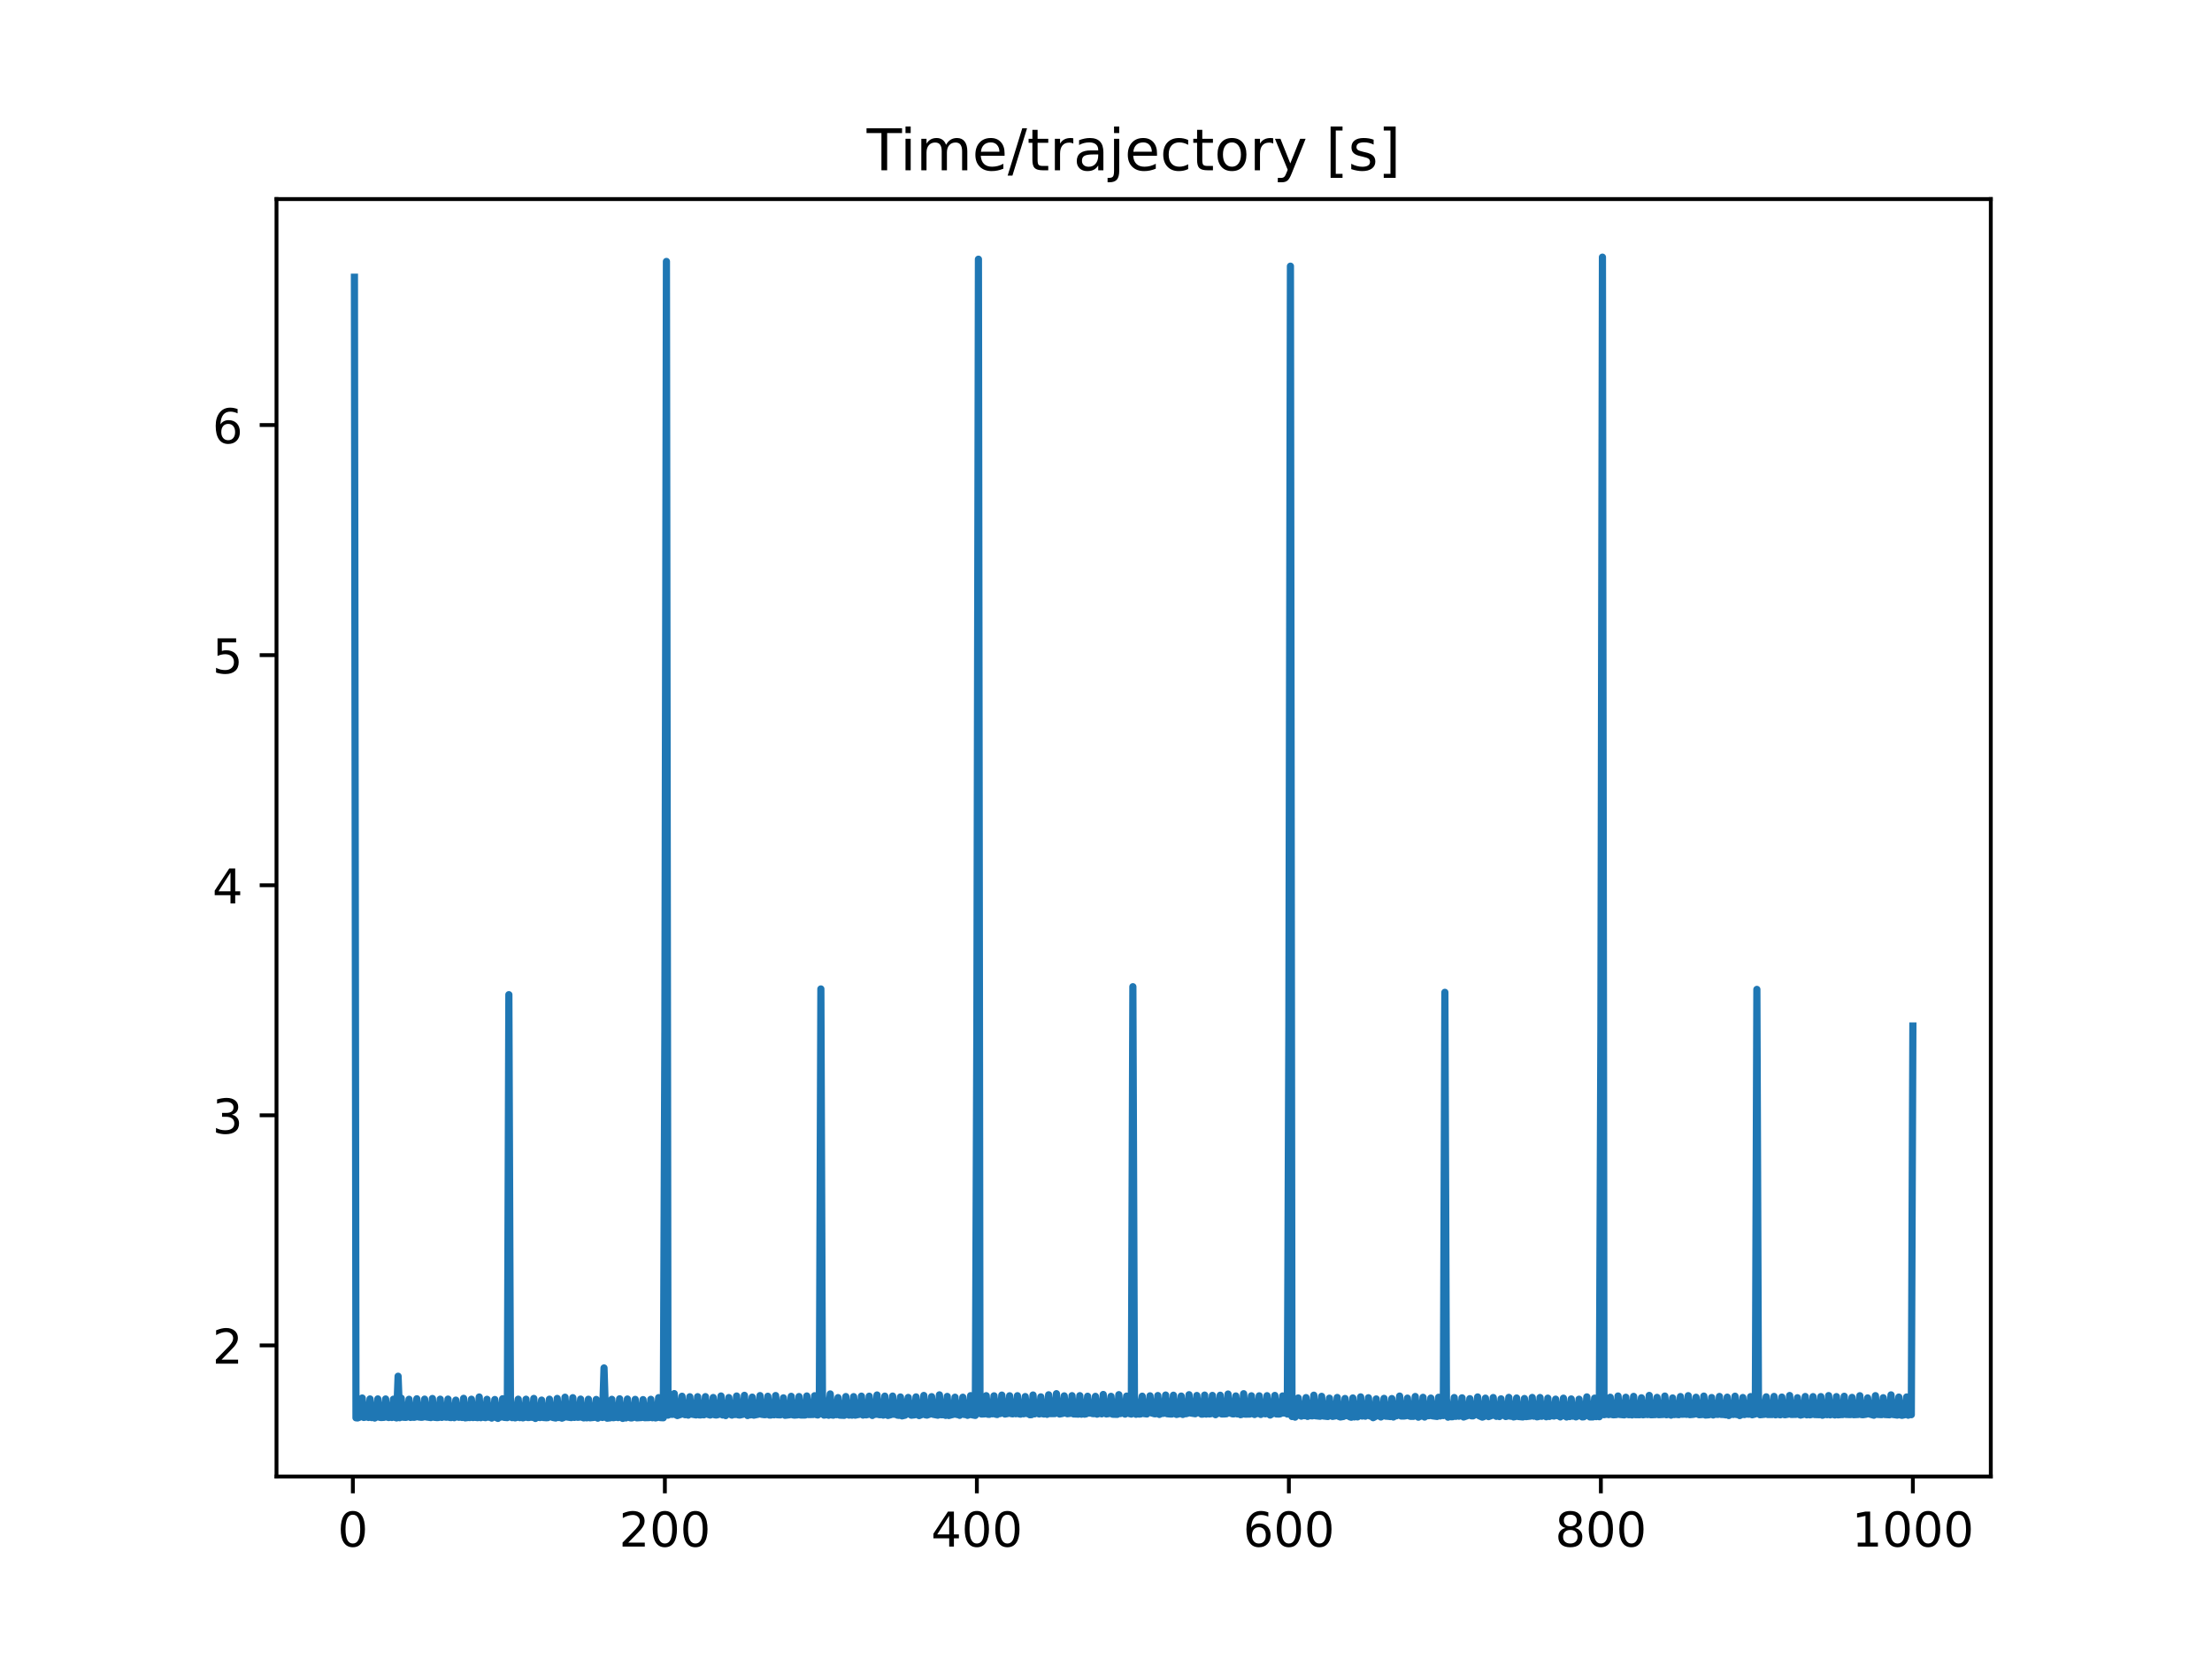 <?xml version="1.0" encoding="utf-8" standalone="no"?>
<!DOCTYPE svg PUBLIC "-//W3C//DTD SVG 1.1//EN"
  "http://www.w3.org/Graphics/SVG/1.1/DTD/svg11.dtd">
<!-- Created with matplotlib (https://matplotlib.org/) -->
<svg height="345.6pt" version="1.1" viewBox="0 0 460.8 345.6" width="460.8pt" xmlns="http://www.w3.org/2000/svg" xmlns:xlink="http://www.w3.org/1999/xlink">
 <defs>
  <style type="text/css">
*{stroke-linecap:butt;stroke-linejoin:round;}
  </style>
 </defs>
 <g id="figure_1">
  <g id="patch_1">
   <path d="M 0 345.6 
L 460.8 345.6 
L 460.8 0 
L 0 0 
z
" style="fill:#ffffff;"/>
  </g>
  <g id="axes_1">
   <g id="patch_2">
    <path d="M 57.6 307.584 
L 414.72 307.584 
L 414.72 41.472 
L 57.6 41.472 
z
" style="fill:#ffffff;"/>
   </g>
   <g id="matplotlib.axis_1">
    <g id="xtick_1">
     <g id="line2d_1">
      <defs>
       <path d="M 0 0 
L 0 3.5 
" id="m2d69da1aad" style="stroke:#000000;stroke-width:0.8;"/>
      </defs>
      <g>
       <use style="stroke:#000000;stroke-width:0.8;" x="73.508" xlink:href="#m2d69da1aad" y="307.584"/>
      </g>
     </g>
     <g id="text_1">
      <!-- 0 -->
      <defs>
       <path d="M 31.781 66.406 
Q 24.172 66.406 20.328 58.906 
Q 16.5 51.422 16.5 36.375 
Q 16.5 21.391 20.328 13.891 
Q 24.172 6.391 31.781 6.391 
Q 39.453 6.391 43.281 13.891 
Q 47.125 21.391 47.125 36.375 
Q 47.125 51.422 43.281 58.906 
Q 39.453 66.406 31.781 66.406 
z
M 31.781 74.219 
Q 44.047 74.219 50.516 64.516 
Q 56.984 54.828 56.984 36.375 
Q 56.984 17.969 50.516 8.266 
Q 44.047 -1.422 31.781 -1.422 
Q 19.531 -1.422 13.062 8.266 
Q 6.594 17.969 6.594 36.375 
Q 6.594 54.828 13.062 64.516 
Q 19.531 74.219 31.781 74.219 
z
" id="DejaVuSans-48"/>
      </defs>
      <g transform="translate(70.326 322.182)scale(0.1 -0.1)">
       <use xlink:href="#DejaVuSans-48"/>
      </g>
     </g>
    </g>
    <g id="xtick_2">
     <g id="line2d_2">
      <g>
       <use style="stroke:#000000;stroke-width:0.8;" x="138.504" xlink:href="#m2d69da1aad" y="307.584"/>
      </g>
     </g>
     <g id="text_2">
      <!-- 200 -->
      <defs>
       <path d="M 19.188 8.297 
L 53.609 8.297 
L 53.609 0 
L 7.328 0 
L 7.328 8.297 
Q 12.938 14.109 22.625 23.891 
Q 32.328 33.688 34.812 36.531 
Q 39.547 41.844 41.422 45.531 
Q 43.312 49.219 43.312 52.781 
Q 43.312 58.594 39.234 62.25 
Q 35.156 65.922 28.609 65.922 
Q 23.969 65.922 18.812 64.312 
Q 13.672 62.703 7.812 59.422 
L 7.812 69.391 
Q 13.766 71.781 18.938 73 
Q 24.125 74.219 28.422 74.219 
Q 39.75 74.219 46.484 68.547 
Q 53.219 62.891 53.219 53.422 
Q 53.219 48.922 51.531 44.891 
Q 49.859 40.875 45.406 35.406 
Q 44.188 33.984 37.641 27.219 
Q 31.109 20.453 19.188 8.297 
z
" id="DejaVuSans-50"/>
      </defs>
      <g transform="translate(128.96 322.182)scale(0.1 -0.1)">
       <use xlink:href="#DejaVuSans-50"/>
       <use x="63.623" xlink:href="#DejaVuSans-48"/>
       <use x="127.246" xlink:href="#DejaVuSans-48"/>
      </g>
     </g>
    </g>
    <g id="xtick_3">
     <g id="line2d_3">
      <g>
       <use style="stroke:#000000;stroke-width:0.8;" x="203.5" xlink:href="#m2d69da1aad" y="307.584"/>
      </g>
     </g>
     <g id="text_3">
      <!-- 400 -->
      <defs>
       <path d="M 37.797 64.312 
L 12.891 25.391 
L 37.797 25.391 
z
M 35.203 72.906 
L 47.609 72.906 
L 47.609 25.391 
L 58.016 25.391 
L 58.016 17.188 
L 47.609 17.188 
L 47.609 0 
L 37.797 0 
L 37.797 17.188 
L 4.891 17.188 
L 4.891 26.703 
z
" id="DejaVuSans-52"/>
      </defs>
      <g transform="translate(193.956 322.182)scale(0.1 -0.1)">
       <use xlink:href="#DejaVuSans-52"/>
       <use x="63.623" xlink:href="#DejaVuSans-48"/>
       <use x="127.246" xlink:href="#DejaVuSans-48"/>
      </g>
     </g>
    </g>
    <g id="xtick_4">
     <g id="line2d_4">
      <g>
       <use style="stroke:#000000;stroke-width:0.8;" x="268.495" xlink:href="#m2d69da1aad" y="307.584"/>
      </g>
     </g>
     <g id="text_4">
      <!-- 600 -->
      <defs>
       <path d="M 33.016 40.375 
Q 26.375 40.375 22.484 35.828 
Q 18.609 31.297 18.609 23.391 
Q 18.609 15.531 22.484 10.953 
Q 26.375 6.391 33.016 6.391 
Q 39.656 6.391 43.531 10.953 
Q 47.406 15.531 47.406 23.391 
Q 47.406 31.297 43.531 35.828 
Q 39.656 40.375 33.016 40.375 
z
M 52.594 71.297 
L 52.594 62.312 
Q 48.875 64.062 45.094 64.984 
Q 41.312 65.922 37.594 65.922 
Q 27.828 65.922 22.672 59.328 
Q 17.531 52.734 16.797 39.406 
Q 19.672 43.656 24.016 45.922 
Q 28.375 48.188 33.594 48.188 
Q 44.578 48.188 50.953 41.516 
Q 57.328 34.859 57.328 23.391 
Q 57.328 12.156 50.688 5.359 
Q 44.047 -1.422 33.016 -1.422 
Q 20.359 -1.422 13.672 8.266 
Q 6.984 17.969 6.984 36.375 
Q 6.984 53.656 15.188 63.938 
Q 23.391 74.219 37.203 74.219 
Q 40.922 74.219 44.703 73.484 
Q 48.484 72.75 52.594 71.297 
z
" id="DejaVuSans-54"/>
      </defs>
      <g transform="translate(258.952 322.182)scale(0.1 -0.1)">
       <use xlink:href="#DejaVuSans-54"/>
       <use x="63.623" xlink:href="#DejaVuSans-48"/>
       <use x="127.246" xlink:href="#DejaVuSans-48"/>
      </g>
     </g>
    </g>
    <g id="xtick_5">
     <g id="line2d_5">
      <g>
       <use style="stroke:#000000;stroke-width:0.8;" x="333.491" xlink:href="#m2d69da1aad" y="307.584"/>
      </g>
     </g>
     <g id="text_5">
      <!-- 800 -->
      <defs>
       <path d="M 31.781 34.625 
Q 24.75 34.625 20.719 30.859 
Q 16.703 27.094 16.703 20.516 
Q 16.703 13.922 20.719 10.156 
Q 24.75 6.391 31.781 6.391 
Q 38.812 6.391 42.859 10.172 
Q 46.922 13.969 46.922 20.516 
Q 46.922 27.094 42.891 30.859 
Q 38.875 34.625 31.781 34.625 
z
M 21.922 38.812 
Q 15.578 40.375 12.031 44.719 
Q 8.5 49.078 8.5 55.328 
Q 8.5 64.062 14.719 69.141 
Q 20.953 74.219 31.781 74.219 
Q 42.672 74.219 48.875 69.141 
Q 55.078 64.062 55.078 55.328 
Q 55.078 49.078 51.531 44.719 
Q 48 40.375 41.703 38.812 
Q 48.828 37.156 52.797 32.312 
Q 56.781 27.484 56.781 20.516 
Q 56.781 9.906 50.312 4.234 
Q 43.844 -1.422 31.781 -1.422 
Q 19.734 -1.422 13.25 4.234 
Q 6.781 9.906 6.781 20.516 
Q 6.781 27.484 10.781 32.312 
Q 14.797 37.156 21.922 38.812 
z
M 18.312 54.391 
Q 18.312 48.734 21.844 45.562 
Q 25.391 42.391 31.781 42.391 
Q 38.141 42.391 41.719 45.562 
Q 45.312 48.734 45.312 54.391 
Q 45.312 60.062 41.719 63.234 
Q 38.141 66.406 31.781 66.406 
Q 25.391 66.406 21.844 63.234 
Q 18.312 60.062 18.312 54.391 
z
" id="DejaVuSans-56"/>
      </defs>
      <g transform="translate(323.948 322.182)scale(0.1 -0.1)">
       <use xlink:href="#DejaVuSans-56"/>
       <use x="63.623" xlink:href="#DejaVuSans-48"/>
       <use x="127.246" xlink:href="#DejaVuSans-48"/>
      </g>
     </g>
    </g>
    <g id="xtick_6">
     <g id="line2d_6">
      <g>
       <use style="stroke:#000000;stroke-width:0.8;" x="398.487" xlink:href="#m2d69da1aad" y="307.584"/>
      </g>
     </g>
     <g id="text_6">
      <!-- 1000 -->
      <defs>
       <path d="M 12.406 8.297 
L 28.516 8.297 
L 28.516 63.922 
L 10.984 60.406 
L 10.984 69.391 
L 28.422 72.906 
L 38.281 72.906 
L 38.281 8.297 
L 54.391 8.297 
L 54.391 0 
L 12.406 0 
z
" id="DejaVuSans-49"/>
      </defs>
      <g transform="translate(385.762 322.182)scale(0.1 -0.1)">
       <use xlink:href="#DejaVuSans-49"/>
       <use x="63.623" xlink:href="#DejaVuSans-48"/>
       <use x="127.246" xlink:href="#DejaVuSans-48"/>
       <use x="190.869" xlink:href="#DejaVuSans-48"/>
      </g>
     </g>
    </g>
   </g>
   <g id="matplotlib.axis_2">
    <g id="ytick_1">
     <g id="line2d_7">
      <defs>
       <path d="M 0 0 
L -3.5 0 
" id="mef9435cbdb" style="stroke:#000000;stroke-width:0.8;"/>
      </defs>
      <g>
       <use style="stroke:#000000;stroke-width:0.8;" x="57.6" xlink:href="#mef9435cbdb" y="280.27"/>
      </g>
     </g>
     <g id="text_7">
      <!-- 2 -->
      <g transform="translate(44.237 284.069)scale(0.1 -0.1)">
       <use xlink:href="#DejaVuSans-50"/>
      </g>
     </g>
    </g>
    <g id="ytick_2">
     <g id="line2d_8">
      <g>
       <use style="stroke:#000000;stroke-width:0.8;" x="57.6" xlink:href="#mef9435cbdb" y="232.338"/>
      </g>
     </g>
     <g id="text_8">
      <!-- 3 -->
      <defs>
       <path d="M 40.578 39.312 
Q 47.656 37.797 51.625 33 
Q 55.609 28.219 55.609 21.188 
Q 55.609 10.406 48.188 4.484 
Q 40.766 -1.422 27.094 -1.422 
Q 22.516 -1.422 17.656 -0.516 
Q 12.797 0.391 7.625 2.203 
L 7.625 11.719 
Q 11.719 9.328 16.594 8.109 
Q 21.484 6.891 26.812 6.891 
Q 36.078 6.891 40.938 10.547 
Q 45.797 14.203 45.797 21.188 
Q 45.797 27.641 41.281 31.266 
Q 36.766 34.906 28.719 34.906 
L 20.219 34.906 
L 20.219 43.016 
L 29.109 43.016 
Q 36.375 43.016 40.234 45.922 
Q 44.094 48.828 44.094 54.297 
Q 44.094 59.906 40.109 62.906 
Q 36.141 65.922 28.719 65.922 
Q 24.656 65.922 20.016 65.031 
Q 15.375 64.156 9.812 62.312 
L 9.812 71.094 
Q 15.438 72.656 20.344 73.438 
Q 25.25 74.219 29.594 74.219 
Q 40.828 74.219 47.359 69.109 
Q 53.906 64.016 53.906 55.328 
Q 53.906 49.266 50.438 45.094 
Q 46.969 40.922 40.578 39.312 
z
" id="DejaVuSans-51"/>
      </defs>
      <g transform="translate(44.237 236.138)scale(0.1 -0.1)">
       <use xlink:href="#DejaVuSans-51"/>
      </g>
     </g>
    </g>
    <g id="ytick_3">
     <g id="line2d_9">
      <g>
       <use style="stroke:#000000;stroke-width:0.8;" x="57.6" xlink:href="#mef9435cbdb" y="184.407"/>
      </g>
     </g>
     <g id="text_9">
      <!-- 4 -->
      <g transform="translate(44.237 188.206)scale(0.1 -0.1)">
       <use xlink:href="#DejaVuSans-52"/>
      </g>
     </g>
    </g>
    <g id="ytick_4">
     <g id="line2d_10">
      <g>
       <use style="stroke:#000000;stroke-width:0.8;" x="57.6" xlink:href="#mef9435cbdb" y="136.475"/>
      </g>
     </g>
     <g id="text_10">
      <!-- 5 -->
      <defs>
       <path d="M 10.797 72.906 
L 49.516 72.906 
L 49.516 64.594 
L 19.828 64.594 
L 19.828 46.734 
Q 21.969 47.469 24.109 47.828 
Q 26.266 48.188 28.422 48.188 
Q 40.625 48.188 47.75 41.5 
Q 54.891 34.812 54.891 23.391 
Q 54.891 11.625 47.562 5.094 
Q 40.234 -1.422 26.906 -1.422 
Q 22.312 -1.422 17.547 -0.641 
Q 12.797 0.141 7.719 1.703 
L 7.719 11.625 
Q 12.109 9.234 16.797 8.062 
Q 21.484 6.891 26.703 6.891 
Q 35.156 6.891 40.078 11.328 
Q 45.016 15.766 45.016 23.391 
Q 45.016 31 40.078 35.438 
Q 35.156 39.891 26.703 39.891 
Q 22.75 39.891 18.812 39.016 
Q 14.891 38.141 10.797 36.281 
z
" id="DejaVuSans-53"/>
      </defs>
      <g transform="translate(44.237 140.275)scale(0.1 -0.1)">
       <use xlink:href="#DejaVuSans-53"/>
      </g>
     </g>
    </g>
    <g id="ytick_5">
     <g id="line2d_11">
      <g>
       <use style="stroke:#000000;stroke-width:0.8;" x="57.6" xlink:href="#mef9435cbdb" y="88.544"/>
      </g>
     </g>
     <g id="text_11">
      <!-- 6 -->
      <g transform="translate(44.237 92.343)scale(0.1 -0.1)">
       <use xlink:href="#DejaVuSans-54"/>
      </g>
     </g>
    </g>
   </g>
   <g id="line2d_12">
    <path clip-path="url(#pe473cfb56e)" d="M 73.833 57.76 
L 74.158 295.354 
L 74.483 295.387 
L 75.133 295.142 
L 75.458 291.234 
L 75.783 295.279 
L 76.433 295.139 
L 76.758 295.282 
L 77.083 291.428 
L 77.408 295.311 
L 77.732 295.148 
L 78.057 295.405 
L 78.382 295.214 
L 78.707 291.419 
L 79.032 295.231 
L 79.357 295.297 
L 80.007 295.256 
L 80.332 291.433 
L 80.657 295.213 
L 80.982 295.3 
L 81.307 295.159 
L 81.632 295.292 
L 81.957 291.478 
L 82.282 295.27 
L 82.607 295.377 
L 82.932 286.695 
L 83.257 295.339 
L 83.582 291.264 
L 83.907 295.227 
L 84.557 295.273 
L 84.882 295.169 
L 85.207 291.496 
L 85.532 295.28 
L 85.857 295.18 
L 86.182 295.264 
L 86.507 295.205 
L 86.832 291.39 
L 87.157 295.173 
L 87.807 295.256 
L 88.132 295.202 
L 88.457 291.467 
L 88.782 295.179 
L 89.757 295.307 
L 90.082 291.334 
L 90.407 295.241 
L 91.057 295.308 
L 91.382 295.282 
L 91.707 291.476 
L 92.032 295.272 
L 92.357 295.141 
L 93.007 295.239 
L 93.331 291.458 
L 93.656 295.284 
L 93.981 295.305 
L 94.306 295.165 
L 94.631 295.332 
L 94.956 291.672 
L 95.281 295.176 
L 95.606 295.252 
L 95.931 295.172 
L 96.256 295.289 
L 96.581 291.301 
L 96.906 295.366 
L 97.556 295.278 
L 97.881 295.305 
L 98.206 291.485 
L 98.531 295.303 
L 98.856 295.239 
L 99.506 295.323 
L 99.831 291.019 
L 100.156 295.332 
L 100.481 295.188 
L 101.131 295.326 
L 101.456 291.501 
L 101.781 295.236 
L 102.106 295.2 
L 102.431 295.417 
L 102.756 295.175 
L 103.081 291.546 
L 103.406 295.324 
L 103.731 295.477 
L 104.056 295.184 
L 104.381 295.2 
L 104.706 291.383 
L 105.031 295.264 
L 105.681 295.316 
L 106.006 207.205 
L 106.331 291.238 
L 106.656 295.317 
L 106.981 295.253 
L 107.306 295.369 
L 107.631 295.275 
L 107.956 291.476 
L 108.281 295.322 
L 108.606 295.244 
L 108.931 295.367 
L 109.255 295.27 
L 109.58 291.484 
L 109.905 295.292 
L 110.23 295.299 
L 110.555 295.167 
L 110.88 295.264 
L 111.205 291.321 
L 111.53 295.488 
L 111.855 295.211 
L 112.505 295.303 
L 112.83 291.667 
L 113.155 295.291 
L 113.805 295.342 
L 114.13 295.316 
L 114.455 291.478 
L 114.78 295.078 
L 115.105 295.271 
L 115.755 295.401 
L 116.08 291.317 
L 116.405 295.295 
L 116.73 295.274 
L 117.055 295.429 
L 117.38 295.31 
L 117.705 291.063 
L 118.03 295.173 
L 119.005 295.312 
L 119.33 291.166 
L 119.655 295.275 
L 119.98 295.013 
L 120.305 295.25 
L 120.63 295.229 
L 120.955 291.46 
L 121.28 295.26 
L 121.605 295.372 
L 121.93 295.302 
L 122.255 295.358 
L 122.58 291.489 
L 122.905 295.356 
L 123.88 295.252 
L 124.205 291.532 
L 124.53 295.431 
L 124.855 295.213 
L 125.179 295.194 
L 125.504 295.285 
L 125.829 284.968 
L 126.154 295.201 
L 126.479 295.433 
L 127.129 295.358 
L 127.454 291.502 
L 127.779 295.339 
L 128.429 295.21 
L 128.754 295.312 
L 129.079 291.395 
L 129.404 295.294 
L 129.729 295.483 
L 130.054 295.309 
L 130.379 295.385 
L 130.704 291.443 
L 131.029 295.25 
L 131.354 295.378 
L 131.679 295.374 
L 132.004 295.224 
L 132.329 291.512 
L 132.654 295.361 
L 133.629 295.298 
L 133.954 291.567 
L 134.279 295.332 
L 135.254 295.307 
L 135.579 291.504 
L 135.904 295.341 
L 136.229 295.216 
L 136.554 295.379 
L 136.879 295.3 
L 137.204 291.154 
L 137.529 295.31 
L 138.179 295.35 
L 138.504 214.804 
L 138.829 54.464 
L 139.154 294.801 
L 139.479 294.631 
L 140.129 294.636 
L 140.454 290.311 
L 140.779 294.716 
L 141.103 294.886 
L 141.753 294.663 
L 142.078 290.862 
L 142.403 294.59 
L 142.728 294.713 
L 143.053 294.621 
L 143.378 294.797 
L 143.703 290.97 
L 144.028 294.579 
L 145.003 294.755 
L 145.328 290.956 
L 145.653 294.753 
L 145.978 294.762 
L 146.303 294.658 
L 146.628 294.737 
L 146.953 290.943 
L 147.278 294.583 
L 147.928 294.778 
L 148.253 294.666 
L 148.578 291.125 
L 148.903 294.734 
L 149.228 294.78 
L 149.878 294.593 
L 150.203 290.81 
L 150.528 294.767 
L 150.853 294.687 
L 151.178 294.894 
L 151.503 294.519 
L 151.828 291.14 
L 152.153 294.643 
L 152.478 294.797 
L 152.803 294.632 
L 153.128 294.672 
L 153.453 290.812 
L 153.778 294.745 
L 154.103 294.786 
L 154.753 294.623 
L 155.078 290.672 
L 155.403 294.523 
L 155.728 294.884 
L 156.053 294.734 
L 156.378 294.741 
L 156.703 291.047 
L 157.027 294.808 
L 158.002 294.598 
L 158.327 290.726 
L 158.652 294.629 
L 159.302 294.716 
L 159.627 294.661 
L 159.952 290.87 
L 160.277 294.786 
L 160.602 294.777 
L 160.927 294.547 
L 161.252 294.735 
L 161.577 290.714 
L 161.902 294.717 
L 162.552 294.745 
L 162.877 294.603 
L 163.202 291.202 
L 163.527 294.833 
L 164.502 294.714 
L 164.827 290.881 
L 165.152 294.742 
L 165.477 294.798 
L 166.127 294.742 
L 166.452 290.927 
L 166.777 294.77 
L 167.752 294.77 
L 168.077 290.805 
L 168.402 294.68 
L 169.377 294.667 
L 169.702 290.755 
L 170.027 294.69 
L 170.352 294.771 
L 170.677 294.568 
L 171.002 206.017 
L 171.327 290.423 
L 171.652 294.798 
L 172.302 294.684 
L 172.627 294.825 
L 172.951 290.38 
L 173.276 294.759 
L 173.601 294.808 
L 173.926 294.632 
L 174.251 294.707 
L 174.576 291.149 
L 174.901 294.795 
L 175.876 294.841 
L 176.201 290.926 
L 176.526 294.628 
L 176.851 294.794 
L 177.176 294.74 
L 177.501 294.807 
L 177.826 290.945 
L 178.151 294.805 
L 179.126 294.603 
L 179.451 290.845 
L 179.776 294.79 
L 180.101 294.668 
L 180.426 294.746 
L 180.751 294.67 
L 181.076 290.857 
L 181.401 294.625 
L 181.726 294.871 
L 182.051 294.627 
L 182.376 294.633 
L 182.701 290.6 
L 183.026 294.674 
L 183.351 294.719 
L 183.676 294.592 
L 184.001 294.797 
L 184.326 290.838 
L 184.651 294.702 
L 184.976 294.862 
L 185.626 294.685 
L 185.951 290.829 
L 186.276 294.626 
L 186.601 294.565 
L 186.926 294.796 
L 187.251 294.839 
L 187.576 291.017 
L 187.901 294.96 
L 188.55 294.804 
L 188.875 292.566 
L 189.2 291.112 
L 189.525 294.609 
L 189.85 294.811 
L 190.5 294.737 
L 190.825 290.998 
L 191.15 294.719 
L 191.475 294.894 
L 192.125 294.635 
L 192.45 290.699 
L 192.775 294.731 
L 193.1 294.794 
L 193.75 294.564 
L 194.075 290.948 
L 194.4 294.63 
L 195.375 294.813 
L 195.7 290.575 
L 196.025 294.716 
L 196.675 294.713 
L 197 294.851 
L 197.325 290.901 
L 197.65 294.875 
L 198.3 294.706 
L 198.625 294.627 
L 198.95 291.064 
L 199.275 294.654 
L 199.6 294.683 
L 199.925 294.84 
L 200.25 294.555 
L 200.575 291.068 
L 200.9 294.67 
L 201.225 294.667 
L 201.55 294.837 
L 201.875 294.723 
L 202.2 290.739 
L 202.525 294.737 
L 203.175 294.858 
L 203.5 213.902 
L 203.825 53.997 
L 204.15 294.443 
L 204.474 294.574 
L 205.124 294.533 
L 205.449 290.748 
L 205.774 294.608 
L 206.099 294.631 
L 206.424 294.443 
L 206.749 294.522 
L 207.074 290.774 
L 207.399 294.6 
L 207.724 294.672 
L 208.049 294.36 
L 208.374 294.473 
L 208.699 290.625 
L 209.024 294.251 
L 209.349 294.575 
L 209.999 294.445 
L 210.324 290.765 
L 210.649 294.489 
L 210.974 294.533 
L 211.299 294.339 
L 211.624 294.509 
L 211.949 290.752 
L 212.274 294.531 
L 212.599 294.601 
L 212.924 294.424 
L 213.249 294.518 
L 213.574 290.927 
L 213.899 294.466 
L 214.224 294.471 
L 214.549 294.724 
L 214.874 294.7 
L 215.199 290.606 
L 215.524 294.537 
L 215.849 294.297 
L 216.499 294.559 
L 216.824 290.99 
L 217.149 294.495 
L 217.474 294.567 
L 217.799 294.427 
L 218.124 294.628 
L 218.449 290.563 
L 218.774 294.479 
L 219.749 294.479 
L 220.074 290.329 
L 220.398 294.312 
L 220.723 294.569 
L 221.373 294.441 
L 221.698 290.784 
L 222.023 294.368 
L 222.348 294.506 
L 222.998 294.417 
L 223.323 290.741 
L 223.648 294.554 
L 224.298 294.568 
L 224.623 294.591 
L 224.948 290.742 
L 225.273 294.606 
L 225.598 294.503 
L 225.923 294.594 
L 226.248 294.536 
L 226.573 290.867 
L 226.898 294.365 
L 227.223 294.32 
L 227.548 294.473 
L 227.873 294.492 
L 228.198 290.883 
L 228.523 294.596 
L 229.173 294.366 
L 229.498 294.534 
L 229.823 290.491 
L 230.148 294.405 
L 230.473 294.554 
L 231.123 294.449 
L 231.448 290.883 
L 231.773 294.607 
L 232.748 294.638 
L 233.073 290.537 
L 233.398 294.472 
L 233.723 294.359 
L 234.048 294.394 
L 234.373 294.589 
L 234.698 290.834 
L 235.023 294.402 
L 235.673 294.581 
L 235.998 205.547 
L 236.322 290.755 
L 236.647 294.621 
L 236.972 294.479 
L 237.297 294.585 
L 237.622 294.552 
L 237.947 290.853 
L 238.272 294.467 
L 238.922 294.556 
L 239.247 294.211 
L 239.572 290.775 
L 239.897 294.339 
L 240.547 294.529 
L 240.872 294.492 
L 241.197 290.717 
L 241.522 294.653 
L 241.847 294.472 
L 242.497 294.408 
L 242.822 290.613 
L 243.147 294.506 
L 243.797 294.565 
L 244.122 294.571 
L 244.447 290.65 
L 244.772 294.494 
L 245.097 294.653 
L 245.747 294.489 
L 246.072 290.827 
L 246.397 294.66 
L 246.722 294.481 
L 247.047 294.506 
L 247.372 294.416 
L 247.697 290.543 
L 248.022 294.354 
L 248.997 294.506 
L 249.322 290.705 
L 249.647 294.316 
L 249.972 294.322 
L 250.297 294.601 
L 250.622 294.576 
L 250.947 290.624 
L 251.272 294.58 
L 251.597 294.463 
L 251.922 294.557 
L 252.246 294.502 
L 252.571 290.689 
L 252.896 294.486 
L 253.221 294.706 
L 253.546 294.368 
L 253.871 294.417 
L 254.196 290.654 
L 254.521 294.565 
L 255.171 294.544 
L 255.496 294.514 
L 255.821 290.404 
L 256.146 294.303 
L 256.796 294.547 
L 257.121 294.52 
L 257.446 290.8 
L 257.771 294.548 
L 258.096 294.443 
L 258.421 294.708 
L 258.746 294.617 
L 259.071 290.334 
L 259.396 294.593 
L 260.371 294.576 
L 260.696 290.773 
L 261.021 294.497 
L 261.346 294.666 
L 261.671 294.466 
L 261.996 294.463 
L 262.321 290.775 
L 262.646 294.66 
L 262.971 294.397 
L 263.621 294.527 
L 263.946 290.748 
L 264.271 294.526 
L 264.596 294.783 
L 265.246 294.387 
L 265.571 290.692 
L 265.896 294.555 
L 266.546 294.573 
L 266.871 294.441 
L 267.196 290.801 
L 267.521 294.367 
L 267.846 294.274 
L 268.17 294.571 
L 268.495 213.384 
L 268.82 55.448 
L 269.145 295.086 
L 269.47 295.001 
L 269.795 295.215 
L 270.12 294.856 
L 270.445 291.223 
L 270.77 294.805 
L 271.095 295.014 
L 271.42 294.797 
L 271.745 294.921 
L 272.07 291.145 
L 272.395 295.068 
L 272.72 294.893 
L 273.37 294.956 
L 273.695 290.643 
L 274.02 294.929 
L 274.995 295.033 
L 275.32 290.883 
L 275.645 294.972 
L 276.62 295.085 
L 276.945 291.265 
L 277.27 294.926 
L 277.595 295.063 
L 278.245 294.94 
L 278.57 291.118 
L 278.895 295.063 
L 279.22 295.182 
L 279.87 295.074 
L 280.195 291.328 
L 280.52 294.919 
L 280.845 294.804 
L 281.17 295.139 
L 281.495 295.239 
L 281.82 291.223 
L 282.145 295.168 
L 282.47 294.805 
L 282.795 295.167 
L 283.12 294.962 
L 283.445 290.994 
L 283.769 294.993 
L 284.094 294.815 
L 284.419 295.021 
L 284.744 294.827 
L 285.069 291.178 
L 285.394 294.982 
L 285.719 295.025 
L 286.044 295.329 
L 286.369 295.162 
L 286.694 291.426 
L 287.019 294.958 
L 287.344 294.825 
L 287.669 295.184 
L 287.994 294.965 
L 288.319 291.307 
L 288.644 295.008 
L 289.294 295.051 
L 289.619 295.099 
L 289.944 291.349 
L 290.269 295.191 
L 290.594 294.967 
L 290.919 294.935 
L 291.244 294.691 
L 291.569 290.825 
L 291.894 294.986 
L 292.544 294.98 
L 292.869 294.931 
L 293.194 291.255 
L 293.519 294.945 
L 293.844 295.053 
L 294.494 295.044 
L 294.819 290.911 
L 295.144 294.902 
L 295.469 295.227 
L 295.794 295.005 
L 296.119 295.004 
L 296.444 291.085 
L 296.769 295.196 
L 297.094 294.931 
L 297.744 294.905 
L 298.069 291.252 
L 298.394 294.945 
L 299.369 295.071 
L 299.693 291.075 
L 300.018 294.973 
L 300.343 294.759 
L 300.668 294.893 
L 300.993 206.719 
L 301.318 291.299 
L 301.643 295.225 
L 301.968 294.879 
L 302.293 295.131 
L 302.618 295.125 
L 302.943 291.133 
L 303.268 295.054 
L 303.593 294.847 
L 303.918 295.024 
L 304.243 294.897 
L 304.568 291.194 
L 304.893 295.191 
L 305.868 294.844 
L 306.193 291.366 
L 306.518 294.942 
L 306.843 294.956 
L 307.493 294.605 
L 307.818 291.008 
L 308.143 294.938 
L 308.793 295.211 
L 309.118 295.103 
L 309.443 291.258 
L 309.768 294.749 
L 310.093 295.109 
L 310.743 294.867 
L 311.068 291.13 
L 311.393 294.835 
L 311.718 295.053 
L 312.043 294.904 
L 312.368 295.099 
L 312.693 291.407 
L 313.018 294.797 
L 313.343 294.852 
L 313.668 295.089 
L 313.993 295.003 
L 314.318 291.099 
L 314.643 295.022 
L 314.968 294.741 
L 315.293 295.17 
L 315.617 295.107 
L 315.942 291.232 
L 316.267 295.079 
L 317.242 295.175 
L 317.567 291.336 
L 317.892 295.109 
L 318.867 294.995 
L 319.192 291.113 
L 319.517 295.014 
L 319.842 294.714 
L 320.167 295.152 
L 320.492 295.094 
L 320.817 291.129 
L 321.142 295.042 
L 321.467 294.75 
L 322.117 295.141 
L 322.442 291.263 
L 322.767 295.079 
L 323.092 294.877 
L 323.742 294.992 
L 324.067 291.471 
L 324.392 294.901 
L 324.717 294.941 
L 325.042 295.169 
L 325.367 294.889 
L 325.692 291.266 
L 326.017 294.95 
L 326.342 295.186 
L 326.667 294.769 
L 326.992 295.1 
L 327.317 291.426 
L 327.642 295.013 
L 327.967 294.957 
L 328.292 295.165 
L 328.617 295.011 
L 328.942 291.479 
L 329.267 294.688 
L 329.592 295.168 
L 329.917 295.149 
L 330.242 294.924 
L 330.567 290.999 
L 330.892 294.88 
L 331.217 295.176 
L 331.866 295.163 
L 332.191 291.259 
L 332.516 295.112 
L 332.841 295.018 
L 333.166 295.13 
L 333.491 214.449 
L 333.816 53.568 
L 334.141 294.703 
L 334.791 294.579 
L 335.116 294.691 
L 335.441 291.07 
L 335.766 294.666 
L 336.091 294.729 
L 336.741 294.682 
L 337.066 290.814 
L 337.391 294.649 
L 338.366 294.745 
L 338.691 291.074 
L 339.016 294.645 
L 339.341 294.72 
L 339.666 294.649 
L 339.991 294.756 
L 340.316 290.891 
L 340.641 294.699 
L 341.616 294.712 
L 341.941 291.187 
L 342.266 294.73 
L 342.916 294.618 
L 343.241 294.685 
L 343.566 290.693 
L 343.891 294.724 
L 344.866 294.68 
L 345.191 291.103 
L 345.516 294.71 
L 346.491 294.652 
L 346.816 290.823 
L 347.141 294.723 
L 347.79 294.574 
L 348.115 294.802 
L 348.44 291.221 
L 348.765 294.686 
L 349.09 294.624 
L 349.74 294.71 
L 350.065 290.928 
L 350.39 294.616 
L 351.04 294.581 
L 351.365 294.637 
L 351.69 290.745 
L 352.015 294.702 
L 352.665 294.642 
L 352.99 294.586 
L 353.315 291.074 
L 353.64 294.568 
L 353.965 294.718 
L 354.615 294.666 
L 354.94 290.831 
L 355.265 294.779 
L 355.915 294.733 
L 356.24 294.656 
L 356.565 291.132 
L 356.89 294.767 
L 357.215 294.598 
L 357.865 294.648 
L 358.19 290.905 
L 358.515 294.649 
L 359.165 294.67 
L 359.49 294.738 
L 359.815 291.056 
L 360.14 294.883 
L 360.465 294.616 
L 361.115 294.655 
L 361.44 290.852 
L 361.765 294.671 
L 362.09 294.671 
L 362.415 294.891 
L 362.74 294.716 
L 363.065 291.126 
L 363.389 294.684 
L 363.714 294.563 
L 364.364 294.609 
L 364.689 290.939 
L 365.014 294.728 
L 365.664 294.557 
L 365.989 206.109 
L 366.314 290.765 
L 366.639 294.72 
L 367.614 294.616 
L 367.939 290.984 
L 368.264 294.672 
L 369.239 294.661 
L 369.564 290.901 
L 369.889 294.736 
L 370.214 294.578 
L 370.864 294.737 
L 371.189 291.036 
L 371.514 294.634 
L 371.839 294.721 
L 372.489 294.6 
L 372.814 290.711 
L 373.139 294.657 
L 374.114 294.638 
L 374.439 291.176 
L 374.764 294.665 
L 375.089 294.788 
L 375.739 294.623 
L 376.064 290.913 
L 376.389 294.739 
L 376.714 294.628 
L 377.039 294.738 
L 377.364 294.659 
L 377.689 290.943 
L 378.014 294.675 
L 378.989 294.704 
L 379.313 290.936 
L 379.638 294.821 
L 380.288 294.606 
L 380.613 294.709 
L 380.938 290.727 
L 381.263 294.742 
L 381.588 294.56 
L 382.238 294.762 
L 382.563 290.941 
L 382.888 294.738 
L 383.538 294.677 
L 383.863 294.682 
L 384.188 290.866 
L 384.513 294.646 
L 385.488 294.687 
L 385.813 291.101 
L 386.138 294.708 
L 387.113 294.656 
L 387.438 290.753 
L 387.763 294.69 
L 388.088 294.716 
L 388.738 294.612 
L 389.063 291.211 
L 389.388 294.545 
L 390.363 294.818 
L 390.688 290.738 
L 391.013 294.638 
L 391.988 294.699 
L 392.313 291.173 
L 392.638 294.669 
L 393.613 294.727 
L 393.938 290.58 
L 394.263 294.65 
L 395.237 294.791 
L 395.562 291.036 
L 395.887 294.759 
L 396.212 294.843 
L 396.862 294.694 
L 397.187 291.014 
L 397.512 294.815 
L 397.837 294.622 
L 398.162 294.711 
L 398.487 213.741 
L 398.487 213.741 
" style="fill:none;stroke:#1f77b4;stroke-linecap:square;stroke-width:1.5;"/>
   </g>
   <g id="patch_3">
    <path d="M 57.6 307.584 
L 57.6 41.472 
" style="fill:none;stroke:#000000;stroke-linecap:square;stroke-linejoin:miter;stroke-width:0.8;"/>
   </g>
   <g id="patch_4">
    <path d="M 414.72 307.584 
L 414.72 41.472 
" style="fill:none;stroke:#000000;stroke-linecap:square;stroke-linejoin:miter;stroke-width:0.8;"/>
   </g>
   <g id="patch_5">
    <path d="M 57.6 307.584 
L 414.72 307.584 
" style="fill:none;stroke:#000000;stroke-linecap:square;stroke-linejoin:miter;stroke-width:0.8;"/>
   </g>
   <g id="patch_6">
    <path d="M 57.6 41.472 
L 414.72 41.472 
" style="fill:none;stroke:#000000;stroke-linecap:square;stroke-linejoin:miter;stroke-width:0.8;"/>
   </g>
   <g id="text_12">
    <!-- Time/trajectory [s] -->
    <defs>
     <path d="M -0.297 72.906 
L 61.375 72.906 
L 61.375 64.594 
L 35.5 64.594 
L 35.5 0 
L 25.594 0 
L 25.594 64.594 
L -0.297 64.594 
z
" id="DejaVuSans-84"/>
     <path d="M 9.422 54.688 
L 18.406 54.688 
L 18.406 0 
L 9.422 0 
z
M 9.422 75.984 
L 18.406 75.984 
L 18.406 64.594 
L 9.422 64.594 
z
" id="DejaVuSans-105"/>
     <path d="M 52 44.188 
Q 55.375 50.25 60.062 53.125 
Q 64.75 56 71.094 56 
Q 79.641 56 84.281 50.016 
Q 88.922 44.047 88.922 33.016 
L 88.922 0 
L 79.891 0 
L 79.891 32.719 
Q 79.891 40.578 77.094 44.375 
Q 74.312 48.188 68.609 48.188 
Q 61.625 48.188 57.562 43.547 
Q 53.516 38.922 53.516 30.906 
L 53.516 0 
L 44.484 0 
L 44.484 32.719 
Q 44.484 40.625 41.703 44.406 
Q 38.922 48.188 33.109 48.188 
Q 26.219 48.188 22.156 43.531 
Q 18.109 38.875 18.109 30.906 
L 18.109 0 
L 9.078 0 
L 9.078 54.688 
L 18.109 54.688 
L 18.109 46.188 
Q 21.188 51.219 25.484 53.609 
Q 29.781 56 35.688 56 
Q 41.656 56 45.828 52.969 
Q 50 49.953 52 44.188 
z
" id="DejaVuSans-109"/>
     <path d="M 56.203 29.594 
L 56.203 25.203 
L 14.891 25.203 
Q 15.484 15.922 20.484 11.062 
Q 25.484 6.203 34.422 6.203 
Q 39.594 6.203 44.453 7.469 
Q 49.312 8.734 54.109 11.281 
L 54.109 2.781 
Q 49.266 0.734 44.188 -0.344 
Q 39.109 -1.422 33.891 -1.422 
Q 20.797 -1.422 13.156 6.188 
Q 5.516 13.812 5.516 26.812 
Q 5.516 40.234 12.766 48.109 
Q 20.016 56 32.328 56 
Q 43.359 56 49.781 48.891 
Q 56.203 41.797 56.203 29.594 
z
M 47.219 32.234 
Q 47.125 39.594 43.094 43.984 
Q 39.062 48.391 32.422 48.391 
Q 24.906 48.391 20.391 44.141 
Q 15.875 39.891 15.188 32.172 
z
" id="DejaVuSans-101"/>
     <path d="M 25.391 72.906 
L 33.688 72.906 
L 8.297 -9.281 
L 0 -9.281 
z
" id="DejaVuSans-47"/>
     <path d="M 18.312 70.219 
L 18.312 54.688 
L 36.812 54.688 
L 36.812 47.703 
L 18.312 47.703 
L 18.312 18.016 
Q 18.312 11.328 20.141 9.422 
Q 21.969 7.516 27.594 7.516 
L 36.812 7.516 
L 36.812 0 
L 27.594 0 
Q 17.188 0 13.234 3.875 
Q 9.281 7.766 9.281 18.016 
L 9.281 47.703 
L 2.688 47.703 
L 2.688 54.688 
L 9.281 54.688 
L 9.281 70.219 
z
" id="DejaVuSans-116"/>
     <path d="M 41.109 46.297 
Q 39.594 47.172 37.812 47.578 
Q 36.031 48 33.891 48 
Q 26.266 48 22.188 43.047 
Q 18.109 38.094 18.109 28.812 
L 18.109 0 
L 9.078 0 
L 9.078 54.688 
L 18.109 54.688 
L 18.109 46.188 
Q 20.953 51.172 25.484 53.578 
Q 30.031 56 36.531 56 
Q 37.453 56 38.578 55.875 
Q 39.703 55.766 41.062 55.516 
z
" id="DejaVuSans-114"/>
     <path d="M 34.281 27.484 
Q 23.391 27.484 19.188 25 
Q 14.984 22.516 14.984 16.5 
Q 14.984 11.719 18.141 8.906 
Q 21.297 6.109 26.703 6.109 
Q 34.188 6.109 38.703 11.406 
Q 43.219 16.703 43.219 25.484 
L 43.219 27.484 
z
M 52.203 31.203 
L 52.203 0 
L 43.219 0 
L 43.219 8.297 
Q 40.141 3.328 35.547 0.953 
Q 30.953 -1.422 24.312 -1.422 
Q 15.922 -1.422 10.953 3.297 
Q 6 8.016 6 15.922 
Q 6 25.141 12.172 29.828 
Q 18.359 34.516 30.609 34.516 
L 43.219 34.516 
L 43.219 35.406 
Q 43.219 41.609 39.141 45 
Q 35.062 48.391 27.688 48.391 
Q 23 48.391 18.547 47.266 
Q 14.109 46.141 10.016 43.891 
L 10.016 52.203 
Q 14.938 54.109 19.578 55.047 
Q 24.219 56 28.609 56 
Q 40.484 56 46.344 49.844 
Q 52.203 43.703 52.203 31.203 
z
" id="DejaVuSans-97"/>
     <path d="M 9.422 54.688 
L 18.406 54.688 
L 18.406 -0.984 
Q 18.406 -11.422 14.422 -16.109 
Q 10.453 -20.797 1.609 -20.797 
L -1.812 -20.797 
L -1.812 -13.188 
L 0.594 -13.188 
Q 5.719 -13.188 7.562 -10.812 
Q 9.422 -8.453 9.422 -0.984 
z
M 9.422 75.984 
L 18.406 75.984 
L 18.406 64.594 
L 9.422 64.594 
z
" id="DejaVuSans-106"/>
     <path d="M 48.781 52.594 
L 48.781 44.188 
Q 44.969 46.297 41.141 47.344 
Q 37.312 48.391 33.406 48.391 
Q 24.656 48.391 19.812 42.844 
Q 14.984 37.312 14.984 27.297 
Q 14.984 17.281 19.812 11.734 
Q 24.656 6.203 33.406 6.203 
Q 37.312 6.203 41.141 7.25 
Q 44.969 8.297 48.781 10.406 
L 48.781 2.094 
Q 45.016 0.344 40.984 -0.531 
Q 36.969 -1.422 32.422 -1.422 
Q 20.062 -1.422 12.781 6.344 
Q 5.516 14.109 5.516 27.297 
Q 5.516 40.672 12.859 48.328 
Q 20.219 56 33.016 56 
Q 37.156 56 41.109 55.141 
Q 45.062 54.297 48.781 52.594 
z
" id="DejaVuSans-99"/>
     <path d="M 30.609 48.391 
Q 23.391 48.391 19.188 42.75 
Q 14.984 37.109 14.984 27.297 
Q 14.984 17.484 19.156 11.844 
Q 23.344 6.203 30.609 6.203 
Q 37.797 6.203 41.984 11.859 
Q 46.188 17.531 46.188 27.297 
Q 46.188 37.016 41.984 42.703 
Q 37.797 48.391 30.609 48.391 
z
M 30.609 56 
Q 42.328 56 49.016 48.375 
Q 55.719 40.766 55.719 27.297 
Q 55.719 13.875 49.016 6.219 
Q 42.328 -1.422 30.609 -1.422 
Q 18.844 -1.422 12.172 6.219 
Q 5.516 13.875 5.516 27.297 
Q 5.516 40.766 12.172 48.375 
Q 18.844 56 30.609 56 
z
" id="DejaVuSans-111"/>
     <path d="M 32.172 -5.078 
Q 28.375 -14.844 24.75 -17.812 
Q 21.141 -20.797 15.094 -20.797 
L 7.906 -20.797 
L 7.906 -13.281 
L 13.188 -13.281 
Q 16.891 -13.281 18.938 -11.516 
Q 21 -9.766 23.484 -3.219 
L 25.094 0.875 
L 2.984 54.688 
L 12.5 54.688 
L 29.594 11.922 
L 46.688 54.688 
L 56.203 54.688 
z
" id="DejaVuSans-121"/>
     <path id="DejaVuSans-32"/>
     <path d="M 8.594 75.984 
L 29.297 75.984 
L 29.297 69 
L 17.578 69 
L 17.578 -6.203 
L 29.297 -6.203 
L 29.297 -13.188 
L 8.594 -13.188 
z
" id="DejaVuSans-91"/>
     <path d="M 44.281 53.078 
L 44.281 44.578 
Q 40.484 46.531 36.375 47.5 
Q 32.281 48.484 27.875 48.484 
Q 21.188 48.484 17.844 46.438 
Q 14.5 44.391 14.5 40.281 
Q 14.5 37.156 16.891 35.375 
Q 19.281 33.594 26.516 31.984 
L 29.594 31.297 
Q 39.156 29.25 43.188 25.516 
Q 47.219 21.781 47.219 15.094 
Q 47.219 7.469 41.188 3.016 
Q 35.156 -1.422 24.609 -1.422 
Q 20.219 -1.422 15.453 -0.562 
Q 10.688 0.297 5.422 2 
L 5.422 11.281 
Q 10.406 8.688 15.234 7.391 
Q 20.062 6.109 24.812 6.109 
Q 31.156 6.109 34.562 8.281 
Q 37.984 10.453 37.984 14.406 
Q 37.984 18.062 35.516 20.016 
Q 33.062 21.969 24.703 23.781 
L 21.578 24.516 
Q 13.234 26.266 9.516 29.906 
Q 5.812 33.547 5.812 39.891 
Q 5.812 47.609 11.281 51.797 
Q 16.75 56 26.812 56 
Q 31.781 56 36.172 55.266 
Q 40.578 54.547 44.281 53.078 
z
" id="DejaVuSans-115"/>
     <path d="M 30.422 75.984 
L 30.422 -13.188 
L 9.719 -13.188 
L 9.719 -6.203 
L 21.391 -6.203 
L 21.391 69 
L 9.719 69 
L 9.719 75.984 
z
" id="DejaVuSans-93"/>
    </defs>
    <g transform="translate(180.549 35.472)scale(0.12 -0.12)">
     <use xlink:href="#DejaVuSans-84"/>
     <use x="57.959" xlink:href="#DejaVuSans-105"/>
     <use x="85.742" xlink:href="#DejaVuSans-109"/>
     <use x="183.154" xlink:href="#DejaVuSans-101"/>
     <use x="244.678" xlink:href="#DejaVuSans-47"/>
     <use x="278.369" xlink:href="#DejaVuSans-116"/>
     <use x="317.578" xlink:href="#DejaVuSans-114"/>
     <use x="358.691" xlink:href="#DejaVuSans-97"/>
     <use x="419.971" xlink:href="#DejaVuSans-106"/>
     <use x="447.754" xlink:href="#DejaVuSans-101"/>
     <use x="509.277" xlink:href="#DejaVuSans-99"/>
     <use x="564.258" xlink:href="#DejaVuSans-116"/>
     <use x="603.467" xlink:href="#DejaVuSans-111"/>
     <use x="664.648" xlink:href="#DejaVuSans-114"/>
     <use x="705.762" xlink:href="#DejaVuSans-121"/>
     <use x="764.941" xlink:href="#DejaVuSans-32"/>
     <use x="796.729" xlink:href="#DejaVuSans-91"/>
     <use x="835.742" xlink:href="#DejaVuSans-115"/>
     <use x="887.842" xlink:href="#DejaVuSans-93"/>
    </g>
   </g>
  </g>
 </g>
 <defs>
  <clipPath id="pe473cfb56e">
   <rect height="266.112" width="357.12" x="57.6" y="41.472"/>
  </clipPath>
 </defs>
</svg>
